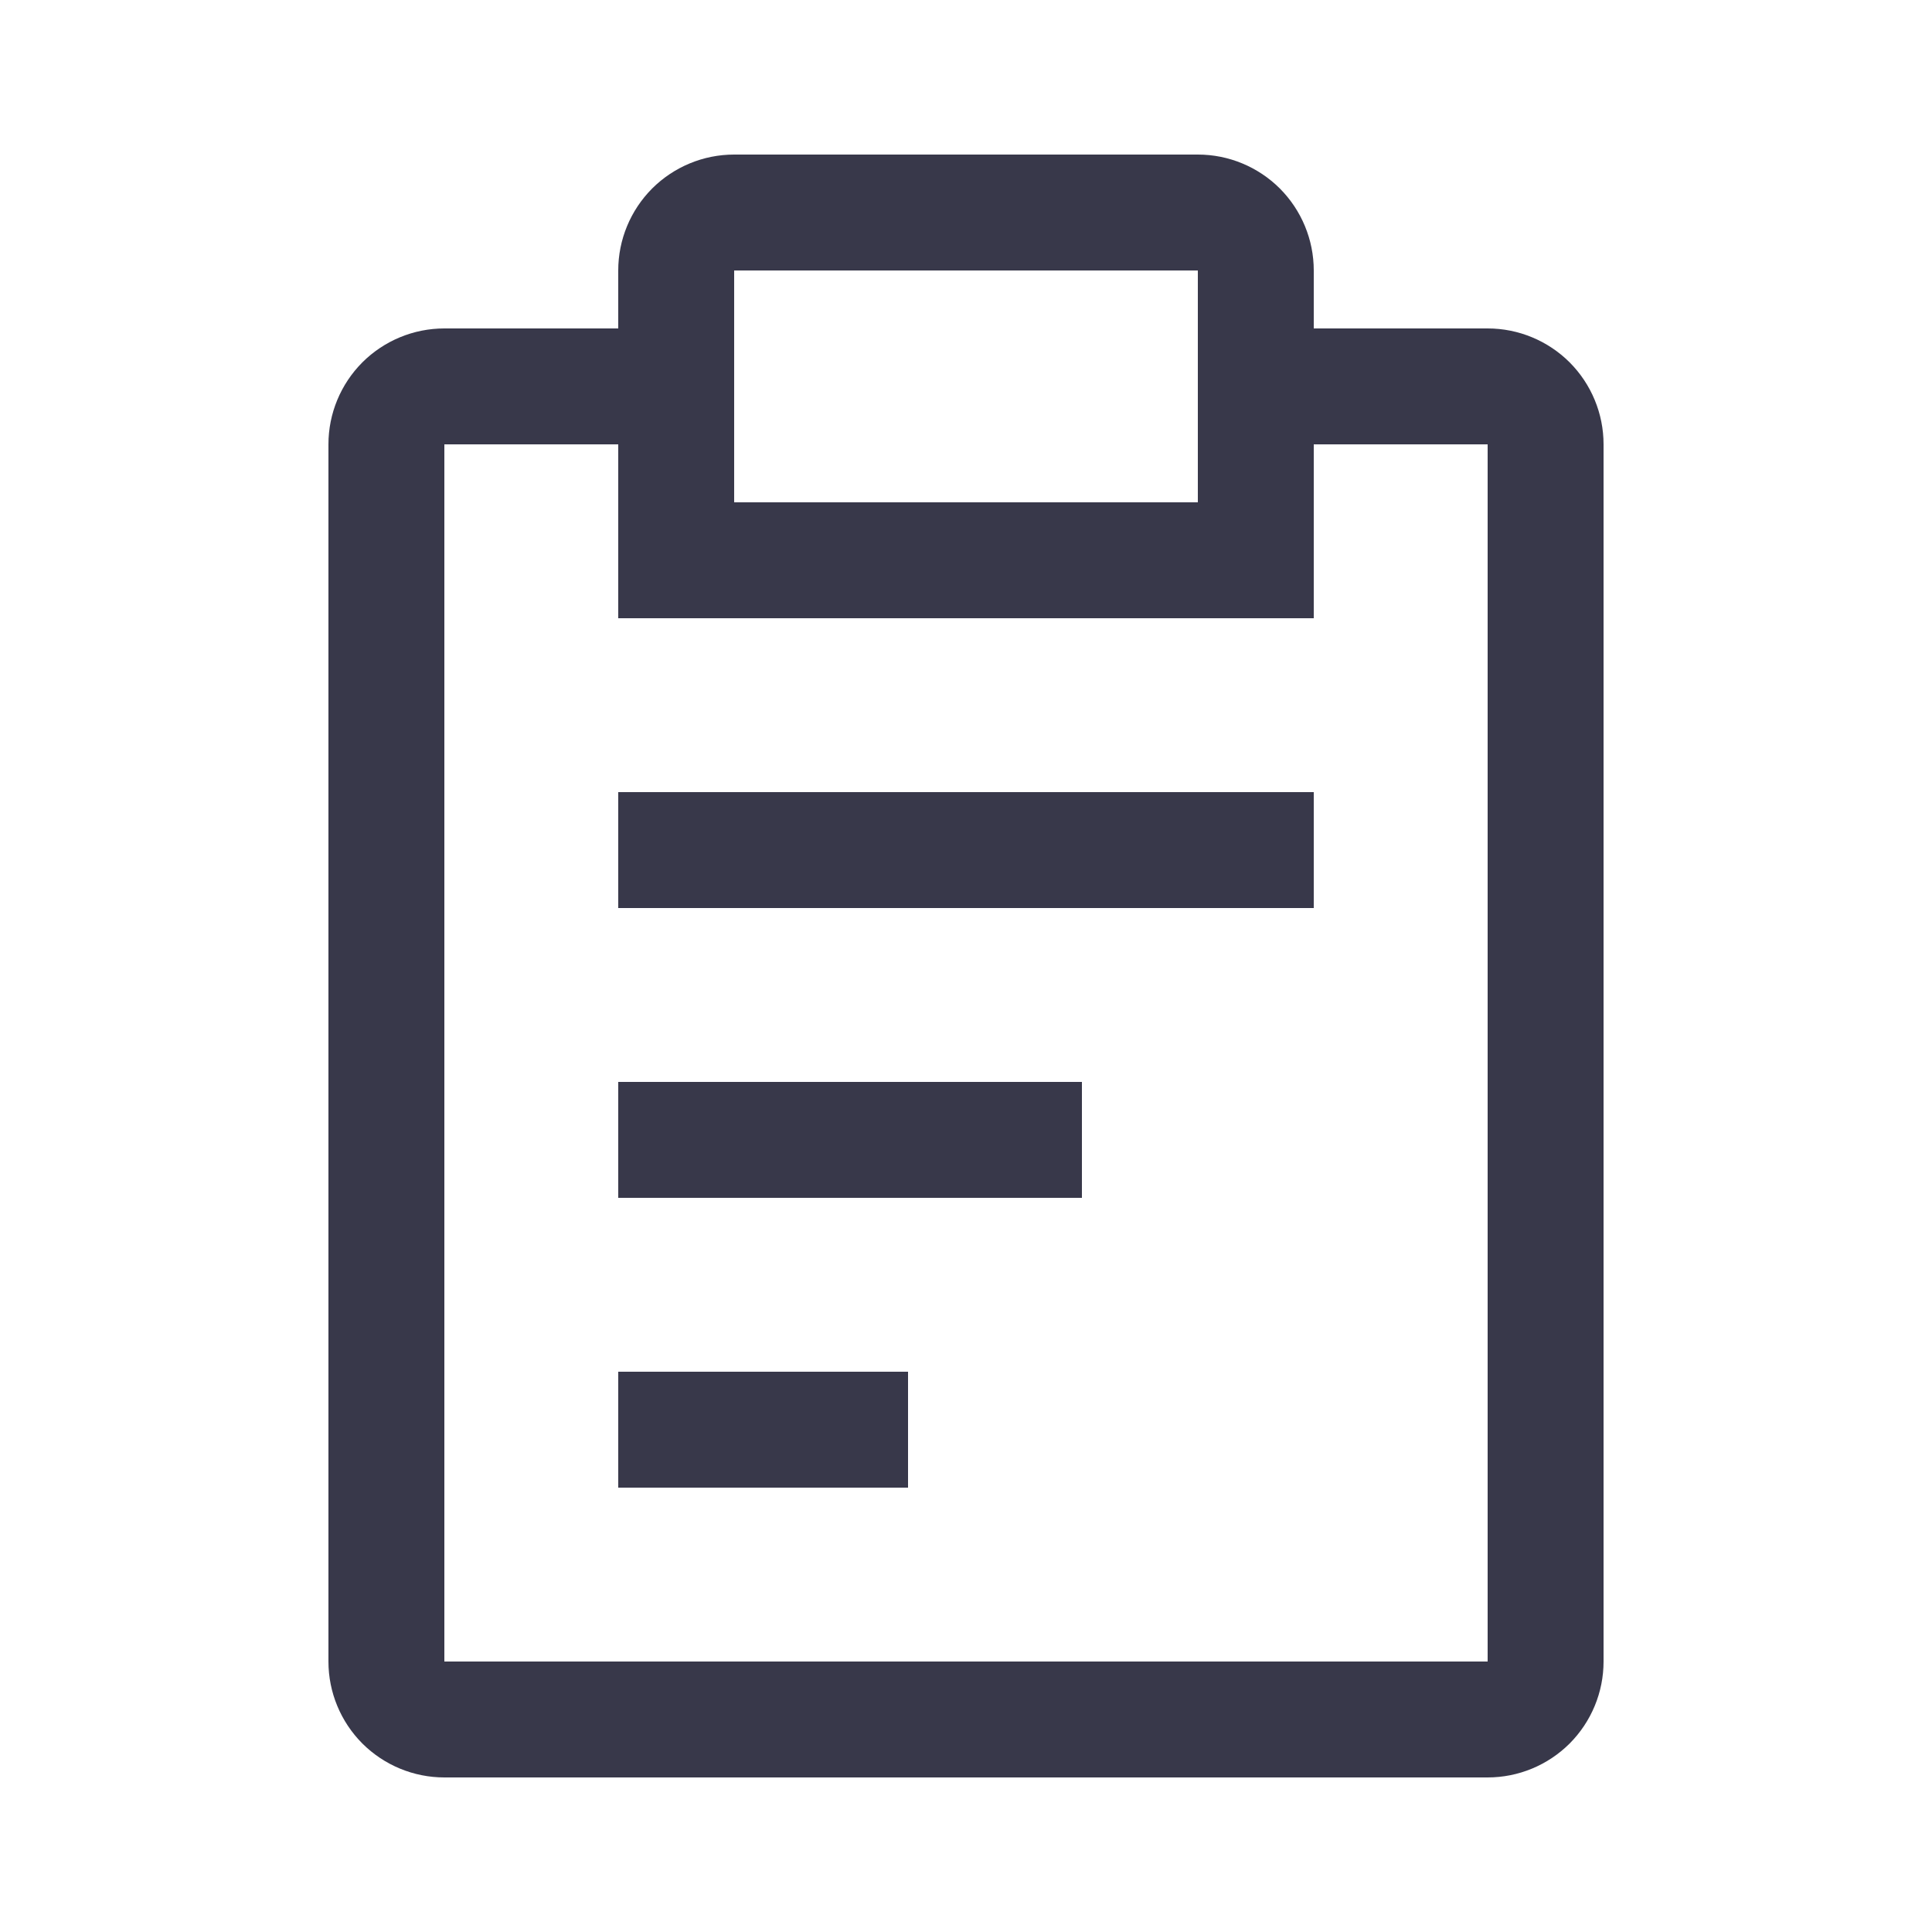 <svg width="25" height="25" viewBox="0 0 25 25" fill="none" xmlns="http://www.w3.org/2000/svg">
<path d="M8 14H14V15.5H8V14ZM8 10.25H17V11.75H8V10.25ZM8 17.75H11.75V19.25H8V17.75Z" fill="#38384A"/>
<path d="M19.25 4.25H17V3.5C17 3.102 16.842 2.721 16.561 2.439C16.279 2.158 15.898 2 15.5 2H9.5C9.102 2 8.721 2.158 8.439 2.439C8.158 2.721 8 3.102 8 3.5V4.25H5.75C5.352 4.25 4.971 4.408 4.689 4.689C4.408 4.971 4.25 5.352 4.25 5.75V21.5C4.25 21.898 4.408 22.279 4.689 22.561C4.971 22.842 5.352 23 5.75 23H19.25C19.648 23 20.029 22.842 20.311 22.561C20.592 22.279 20.75 21.898 20.75 21.5V5.75C20.75 5.352 20.592 4.971 20.311 4.689C20.029 4.408 19.648 4.25 19.25 4.25ZM9.5 3.5H15.5V6.5H9.5V3.5ZM19.25 21.5H5.75V5.75H8V8H17V5.75H19.25V21.5Z" fill="#38384A"/>
</svg>
